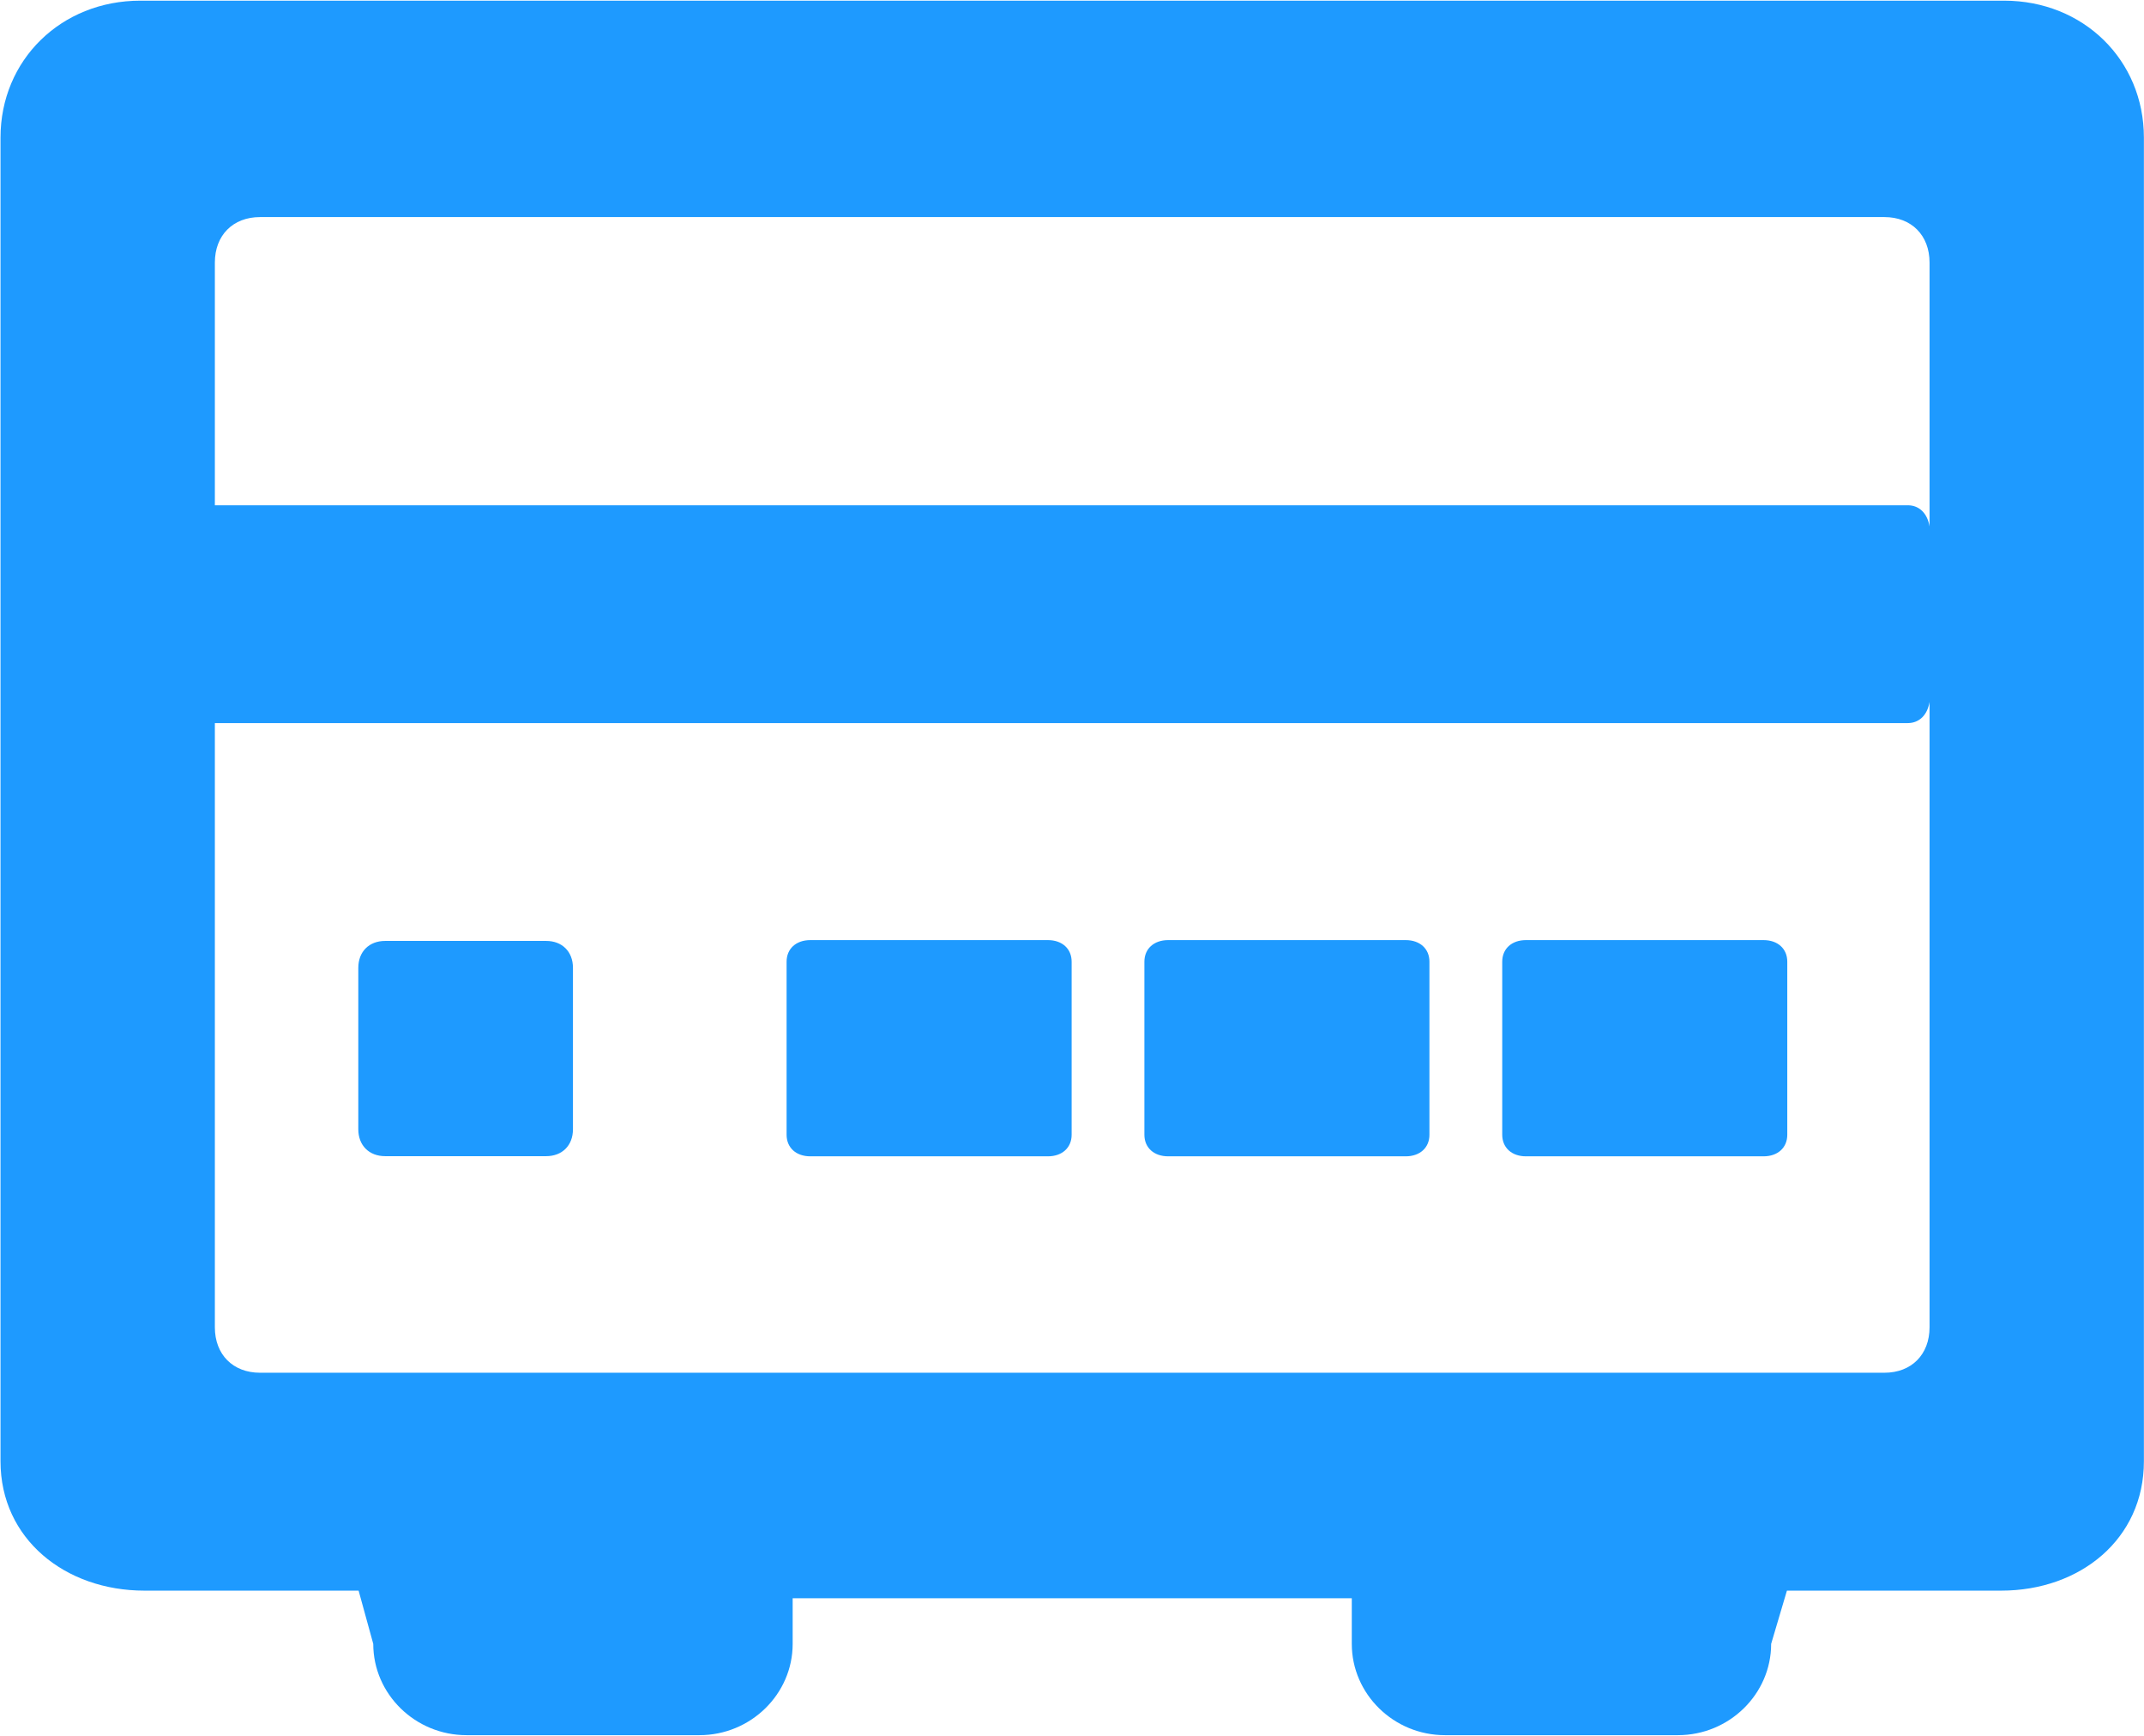 <svg 
 xmlns="http://www.w3.org/2000/svg"
 xmlns:xlink="http://www.w3.org/1999/xlink"
 width="42px" height="34px">
<path fill-rule="evenodd"  fill="rgb(30, 154, 255)"
 d="M39.202,31.156 L35.005,31.156 L34.696,32.199 C34.696,33.183 33.874,33.987 32.870,33.987 L28.306,33.987 C27.302,33.987 26.481,33.183 26.481,32.199 L26.481,31.305 L15.528,31.305 L15.528,32.199 C15.528,33.183 14.706,33.987 13.702,33.987 L9.138,33.987 C8.134,33.987 7.312,33.183 7.312,32.199 L7.025,31.156 L2.829,31.156 C1.277,31.156 0.010,30.143 0.010,28.623 L0.010,2.695 C0.010,1.175 1.197,0.013 2.749,0.013 L39.260,0.013 C40.811,0.013 41.998,1.175 41.998,2.695 L41.998,28.623 C41.998,30.143 40.753,31.156 39.202,31.156 ZM5.094,26.888 L36.915,26.888 C37.445,26.888 37.799,26.532 37.799,25.998 L37.799,13.748 C37.759,13.998 37.603,14.163 37.373,14.163 L4.209,14.163 L4.209,25.998 C4.209,26.532 4.563,26.888 5.094,26.888 ZM36.915,4.252 L5.094,4.252 C4.563,4.252 4.209,4.609 4.209,5.143 L4.209,9.897 L37.373,9.897 C37.603,9.897 37.759,10.062 37.799,10.312 L37.799,5.143 C37.799,4.609 37.445,4.252 36.915,4.252 ZM7.545,18.430 L10.699,18.430 C11.014,18.430 11.224,18.641 11.224,18.957 L11.224,22.119 C11.224,22.435 11.014,22.646 10.699,22.646 L7.545,22.646 C7.230,22.646 7.019,22.435 7.019,22.119 L7.019,18.957 C7.019,18.641 7.230,18.430 7.545,18.430 ZM15.874,18.414 L20.528,18.414 C20.807,18.414 20.993,18.583 20.993,18.837 L20.993,22.226 C20.993,22.480 20.807,22.649 20.528,22.649 L15.874,22.649 C15.595,22.649 15.409,22.480 15.409,22.226 L15.409,18.837 C15.409,18.583 15.595,18.414 15.874,18.414 ZM22.884,18.414 L27.537,18.414 C27.816,18.414 28.002,18.583 28.002,18.837 L28.002,22.226 C28.002,22.480 27.816,22.649 27.537,22.649 L22.884,22.649 C22.605,22.649 22.418,22.480 22.418,22.226 L22.418,18.837 C22.418,18.583 22.605,18.414 22.884,18.414 ZM29.893,18.414 L34.547,18.414 C34.826,18.414 35.012,18.583 35.012,18.837 L35.012,22.226 C35.012,22.480 34.826,22.649 34.547,22.649 L29.893,22.649 C29.614,22.649 29.428,22.480 29.428,22.226 L29.428,18.837 C29.428,18.583 29.614,18.414 29.893,18.414 Z"/>
</svg>